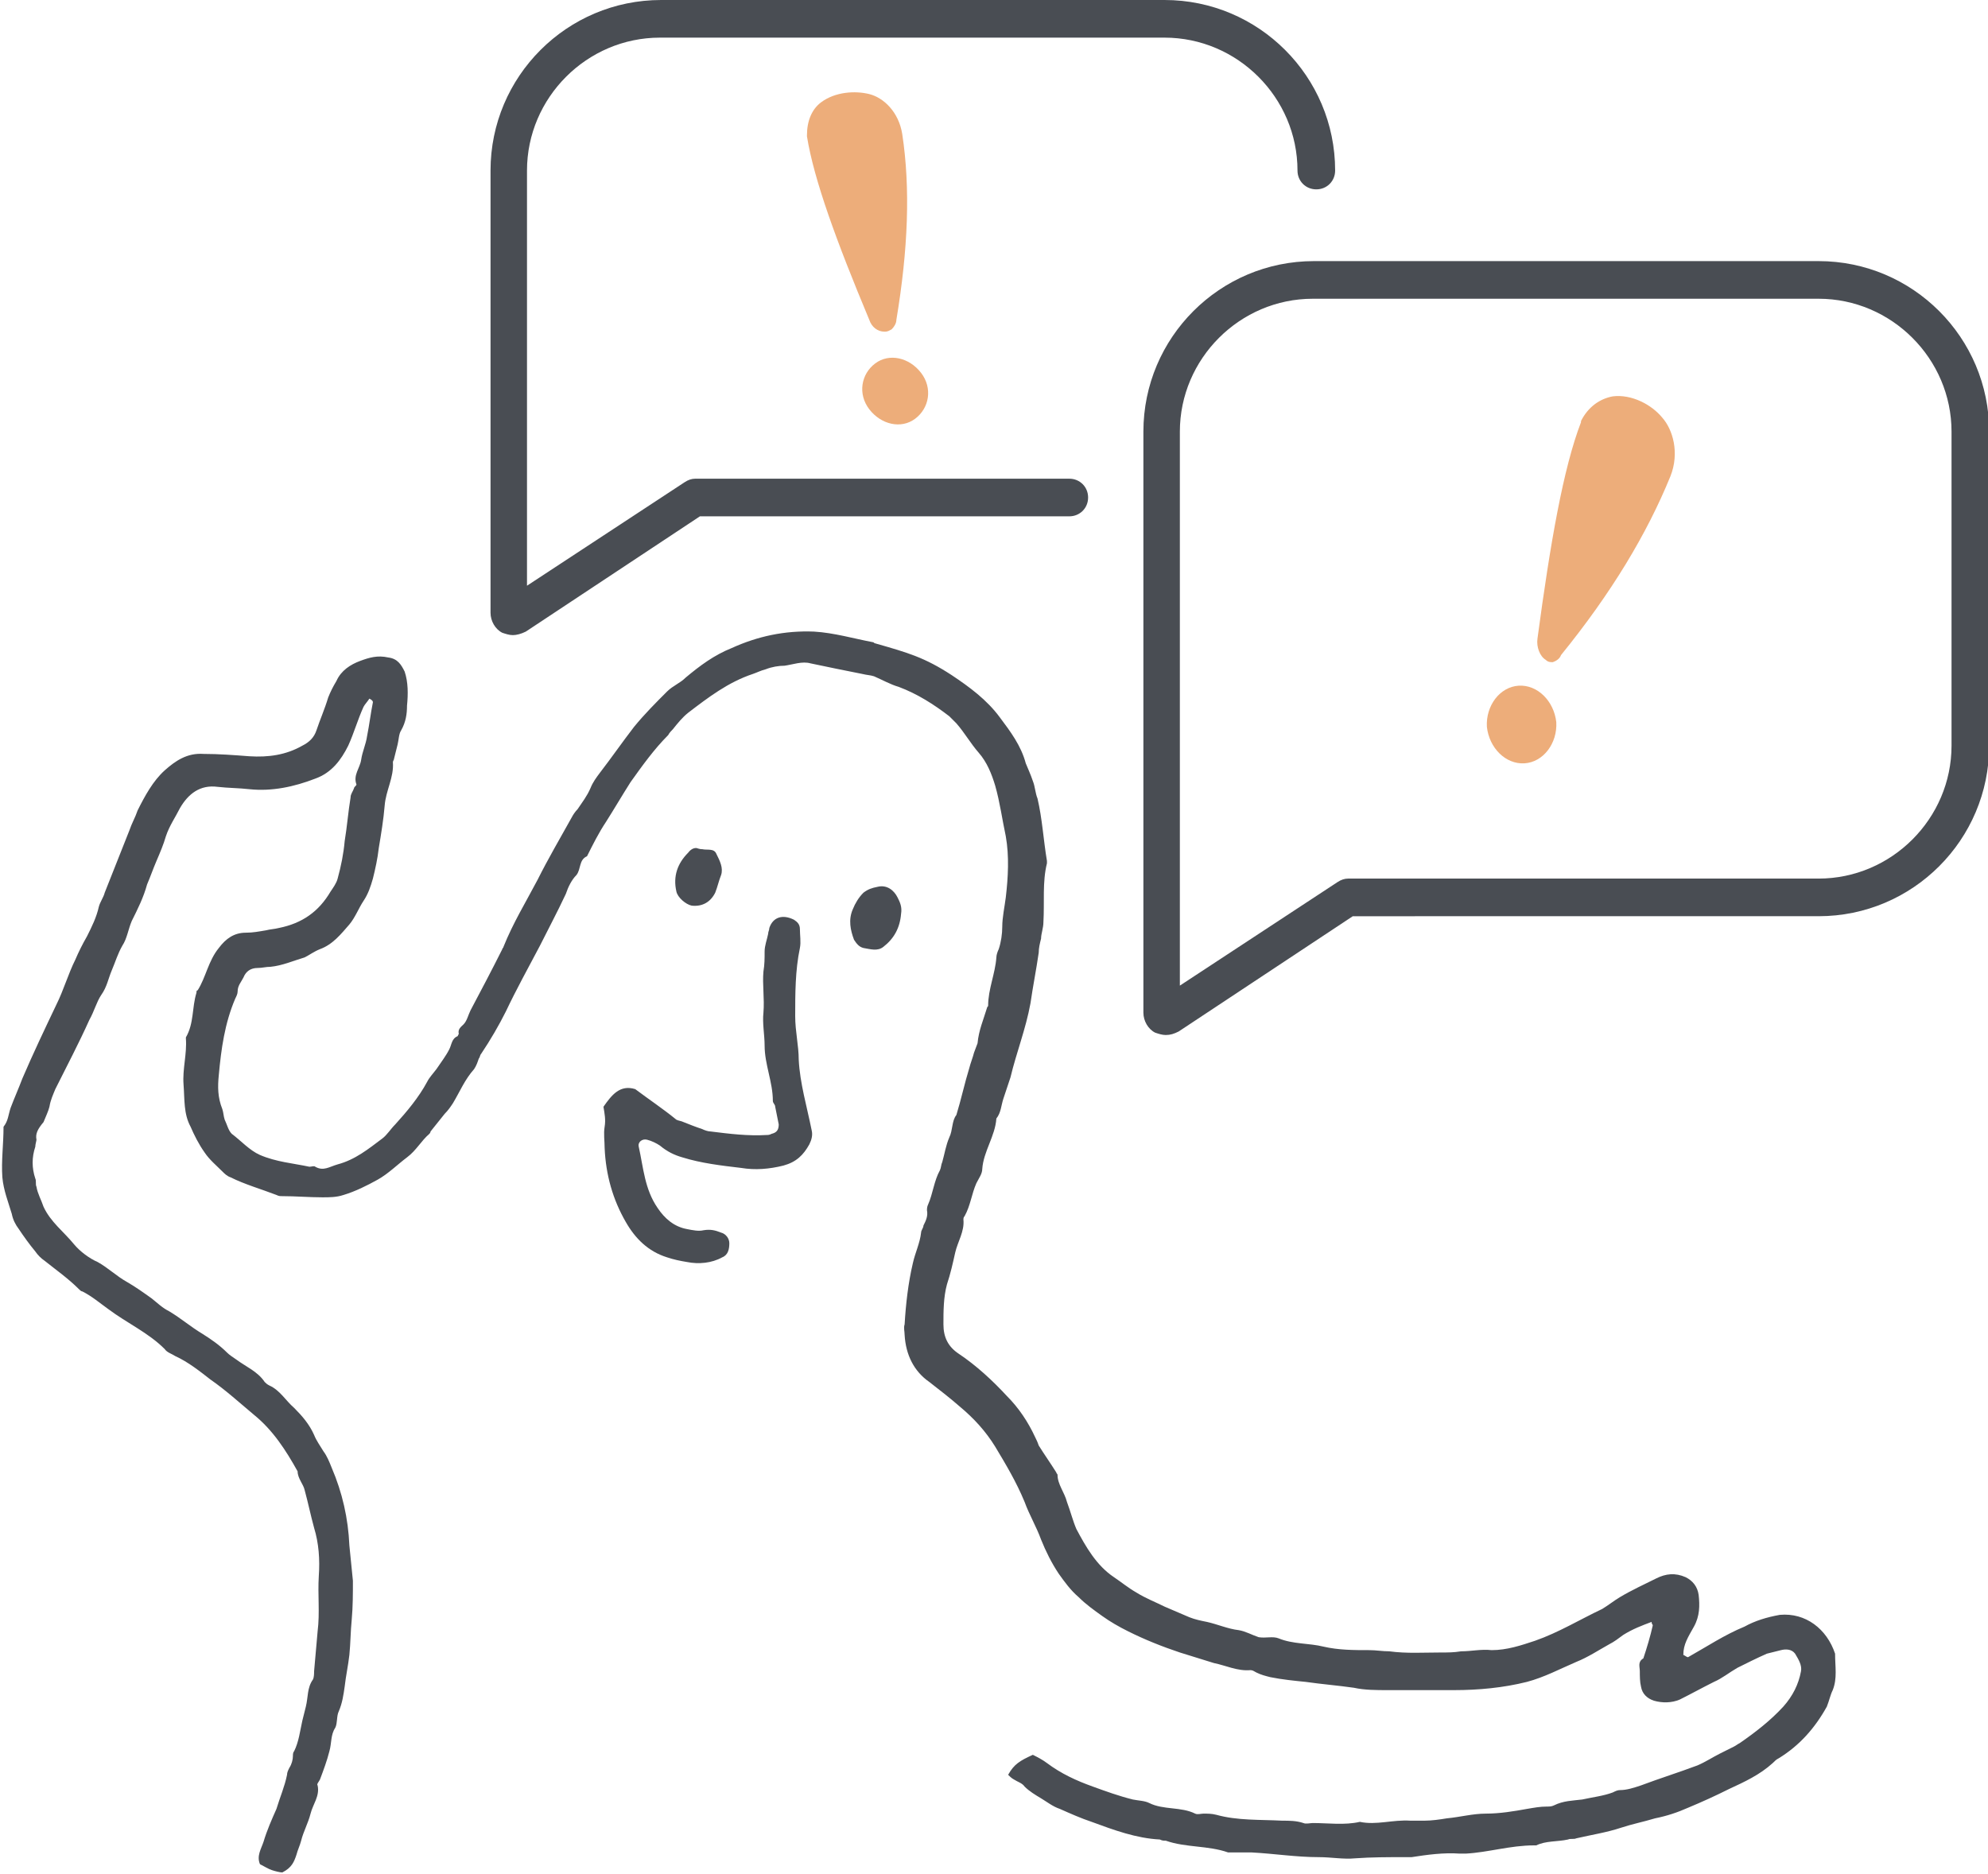 <?xml version="1.0" encoding="utf-8"?>
<!-- Generator: Adobe Illustrator 18.1.1, SVG Export Plug-In . SVG Version: 6.00 Build 0)  -->
<svg version="1.1" id="Ebene_1" xmlns="http://www.w3.org/2000/svg" xmlns:xlink="http://www.w3.org/1999/xlink" x="0px" y="0px"
	 viewBox="0 0 169 159.3" enable-background="new 0 0 169 159.3" xml:space="preserve">
<g>
	<g>
		<g>
			<path fill="#494D53" d="M143.1,140.7c0.2,0.1,0.3,0.2,0.4,0.2c1.6-0.9,3.1-1.9,4.8-2.6c0.9-0.5,1.9-0.8,3-1
				c2.2-0.2,4,1.2,4.7,3.3c0,1.1,0.2,2.1-0.2,3.1c-0.2,0.4-0.3,0.9-0.5,1.4c-1,1.8-2.3,3.3-4.1,4.4c-0.2,0.1-0.3,0.2-0.5,0.4
				c-1.1,1-2.4,1.6-3.7,2.2c-1.2,0.6-2.3,1.1-3.5,1.6c-0.9,0.4-1.8,0.7-2.8,0.9c-1,0.3-2,0.5-2.9,0.8c-1.2,0.4-2.5,0.6-3.8,0.9
				c-0.2,0.1-0.5,0-0.7,0.1c-0.9,0.2-1.9,0.1-2.7,0.5c-0.1,0-0.2,0-0.2,0c-2,0-3.9,0.6-5.8,0.7c-0.2,0-0.3,0-0.5,0
				c-1.4-0.1-2.8,0.1-4.1,0.3c-0.2,0-0.4,0-0.6,0c-1.4,0-2.8,0-4.2,0.1c-1,0.1-2-0.1-3.1-0.1c-1.9,0-3.8-0.3-5.7-0.4
				c-0.5,0-1,0-1.5,0c-0.2,0-0.3,0-0.5,0c-1.7-0.6-3.6-0.4-5.3-1c-0.2,0-0.3,0-0.5-0.1c-2-0.1-3.9-0.8-5.8-1.5
				c-0.9-0.3-1.8-0.7-2.7-1.1c-0.6-0.2-1.1-0.6-1.6-0.9c-0.5-0.3-1-0.6-1.4-1c-0.2-0.3-0.6-0.4-0.9-0.6c-0.2-0.1-0.4-0.3-0.5-0.4
				c0.5-0.9,1-1.2,2.1-1.7c0.4,0.2,0.8,0.4,1.2,0.7c1.2,0.9,2.5,1.5,3.9,2c1.1,0.4,2.2,0.8,3.4,1.1c0.5,0.1,1,0.1,1.4,0.3
				c1.2,0.6,2.7,0.3,3.9,0.9c0.2,0.1,0.5,0,0.7,0c0.4,0,0.7,0,1.1,0.1c1.8,0.5,3.7,0.4,5.6,0.5c0.6,0,1.2,0,1.8,0.2
				c0.2,0.1,0.6,0,0.8,0c1.3,0,2.7,0.2,4-0.1c1.4,0.3,2.8-0.2,4.3-0.1c0.4,0,0.8,0,1.2,0c0.6,0,1.3-0.1,1.9-0.2
				c1.1-0.1,2.2-0.4,3.3-0.4c1.2,0,2.4-0.2,3.5-0.4c0.6-0.1,1.1-0.2,1.7-0.2c0.2,0,0.4,0,0.6-0.1c0.8-0.4,1.6-0.4,2.4-0.5
				c0.9-0.2,1.8-0.3,2.6-0.6c0.2-0.1,0.4-0.2,0.6-0.2c0.6,0,1.2-0.2,1.8-0.4c1.6-0.6,3.2-1.1,4.8-1.7c0.7-0.3,1.3-0.7,1.9-1
				c0.4-0.2,0.8-0.4,1.2-0.6c0.2-0.1,0.3-0.2,0.5-0.3c1.3-0.9,2.6-1.9,3.7-3.1c0.8-0.9,1.3-1.9,1.5-3c0.1-0.5-0.2-1-0.5-1.5
				c-0.3-0.4-0.8-0.4-1.2-0.3c-0.4,0.1-0.8,0.2-1.2,0.3c-0.9,0.4-1.7,0.8-2.5,1.2c-0.7,0.4-1.3,0.9-2,1.2c-1,0.5-1.9,1-2.9,1.5
				c-0.7,0.3-1.5,0.3-2.2,0.1c-0.6-0.2-1-0.6-1.1-1.2c-0.1-0.4-0.1-0.9-0.1-1.3c0-0.4-0.2-0.8,0.3-1.1c0.3-0.9,0.6-1.9,0.8-2.8
				c0-0.1-0.1-0.1-0.1-0.3c-0.8,0.3-1.6,0.6-2.4,1.1c-0.4,0.3-0.8,0.6-1.2,0.8c-0.9,0.5-1.8,1.1-2.8,1.5c-1.4,0.6-2.7,1.3-4.2,1.7
				c-2,0.5-4.1,0.7-6.2,0.7c-1.9,0-3.7,0-5.6,0c-1,0-2,0-2.9-0.2c-1.4-0.2-2.7-0.3-4.1-0.5c-1-0.1-2-0.2-3-0.4
				c-0.4-0.1-0.8-0.2-1.2-0.4c-0.2-0.1-0.3-0.2-0.5-0.2c-1.1,0.1-2.1-0.4-3.1-0.6c-1-0.3-1.9-0.6-2.9-0.9c-1.5-0.5-3-1.1-4.4-1.8
				c-0.8-0.4-1.5-0.8-2.2-1.3c-0.7-0.5-1.4-1-2-1.6c-0.7-0.6-1.2-1.3-1.7-2c-0.6-0.9-1.1-1.9-1.5-2.9c-0.4-1.1-1-2.1-1.4-3.2
				c-0.7-1.7-1.6-3.2-2.5-4.7c-0.8-1.3-1.8-2.4-3-3.4c-0.8-0.7-1.7-1.4-2.6-2.1c-1.3-0.9-2-2.3-2.1-4c0-0.3-0.1-0.6,0-0.9
				c0.1-1.7,0.3-3.5,0.7-5.2c0.2-0.9,0.6-1.7,0.7-2.6c0-0.2,0.2-0.4,0.2-0.6c0.2-0.4,0.4-0.8,0.3-1.3c0-0.1,0-0.3,0.1-0.5
				c0.4-0.9,0.5-2,1-2.9c0.1-0.2,0.1-0.5,0.2-0.7c0.2-0.7,0.3-1.4,0.6-2.1c0.3-0.6,0.2-1.4,0.6-1.9c0.4-1.3,0.7-2.7,1.1-4
				c0.1-0.4,0.3-0.9,0.4-1.3c0.1-0.3,0.2-0.5,0.3-0.8c0.1-1.1,0.5-2,0.8-3c0-0.1,0.1-0.1,0.1-0.2c0-1.4,0.6-2.7,0.7-4.1
				c0-0.2,0.1-0.5,0.2-0.7c0.2-0.6,0.3-1.3,0.3-1.9c0-0.8,0.2-1.7,0.3-2.5c0.2-1.7,0.3-3.5,0-5.2c-0.3-1.4-0.5-2.9-0.9-4.3
				c-0.3-1-0.7-2-1.4-2.8c-0.7-0.8-1.2-1.7-1.9-2.5c-0.2-0.2-0.4-0.4-0.6-0.6c-1.3-1-2.7-1.9-4.3-2.5c-0.7-0.2-1.4-0.6-2.1-0.9
				c-0.3-0.1-0.6-0.1-1-0.2c-1.5-0.3-3-0.6-4.4-0.9c-0.7-0.2-1.5,0.1-2.2,0.2c-0.5,0-1.1,0.1-1.6,0.3c-0.4,0.1-0.8,0.3-1.1,0.4
				c-2.1,0.7-3.8,2-5.5,3.3c-0.5,0.4-0.9,0.9-1.3,1.4c-0.1,0.1-0.3,0.3-0.4,0.5c-1.2,1.2-2.2,2.6-3.2,4c-0.7,1.1-1.4,2.3-2.1,3.4
				c-0.6,0.9-1.1,1.9-1.6,2.9c-0.7,0.3-0.5,1.1-0.9,1.6c-0.4,0.4-0.7,1-0.9,1.6c-0.7,1.5-1.5,3-2.2,4.4c-1,1.9-2,3.7-2.9,5.6
				c-0.6,1.2-1.3,2.4-2.1,3.6c-0.1,0.1-0.1,0.3-0.2,0.4c-0.1,0.3-0.2,0.6-0.4,0.9c-0.8,0.9-1.2,1.9-1.8,2.9
				c-0.2,0.3-0.4,0.6-0.7,0.9c-0.4,0.5-0.8,1-1.2,1.5c0,0.1-0.1,0.2-0.1,0.2c-0.7,0.6-1.1,1.4-1.9,2c-0.8,0.6-1.6,1.4-2.5,1.9
				c-0.9,0.5-1.9,1-2.9,1.3c-0.6,0.2-1.2,0.2-1.8,0.2c-1.1,0-2.3-0.1-3.4-0.1c-0.2,0-0.3,0-0.5-0.1c-1.3-0.5-2.7-0.9-3.9-1.5
				c-0.3-0.1-0.5-0.3-0.7-0.5c-0.5-0.5-1.1-1-1.5-1.6c-0.5-0.7-0.9-1.5-1.2-2.2c-0.6-1.1-0.5-2.3-0.6-3.6c-0.1-1.3,0.3-2.6,0.2-3.9
				c0,0,0-0.1,0-0.1c0.7-1.2,0.5-2.5,0.9-3.8c0-0.1,0-0.2,0.1-0.2c0.7-1.1,0.9-2.5,1.8-3.6c0.6-0.8,1.3-1.3,2.3-1.3
				c0.6,0,1.1-0.1,1.7-0.2c0.4-0.1,0.7-0.1,1.1-0.2c2-0.4,3.4-1.4,4.4-3.1c0.2-0.3,0.5-0.7,0.6-1.1c0.3-1.1,0.5-2.1,0.6-3.2
				c0.2-1.2,0.3-2.5,0.5-3.7c0-0.3,0.2-0.5,0.3-0.8c0-0.1,0.2-0.2,0.2-0.3c-0.3-0.8,0.3-1.4,0.4-2.1c0.1-0.7,0.4-1.3,0.5-2
				c0.2-1,0.3-1.9,0.5-2.9c0-0.1-0.1-0.2-0.3-0.3c-0.2,0.3-0.4,0.5-0.5,0.7c-0.5,1.1-0.8,2.2-1.3,3.3c-0.6,1.2-1.4,2.3-2.8,2.8
				c-1.8,0.7-3.7,1.1-5.6,0.9c-0.9-0.1-1.8-0.1-2.7-0.2c-1.5-0.2-2.5,0.6-3.2,1.8c-0.4,0.8-0.9,1.5-1.2,2.4
				c-0.2,0.7-0.5,1.4-0.8,2.1c-0.3,0.7-0.5,1.3-0.8,2c-0.3,1.1-0.8,2.1-1.3,3.1c-0.3,0.7-0.4,1.5-0.8,2.1c-0.4,0.7-0.6,1.4-0.9,2.1
				c-0.3,0.7-0.4,1.4-0.9,2.1c-0.4,0.6-0.6,1.4-1,2.1c-0.9,2-1.9,3.9-2.9,5.9c-0.2,0.5-0.4,0.9-0.5,1.5c-0.1,0.4-0.3,0.8-0.5,1.3
				C3.2,96,3,96.4,3.1,96.9C3.1,97,3,97.3,3,97.5c-0.3,0.9-0.3,1.8,0,2.7c0.1,0.2,0,0.5,0.1,0.7c0.1,0.6,0.4,1.1,0.6,1.7
				c0.6,1.3,1.7,2.1,2.6,3.2c0.5,0.6,1.3,1.2,2,1.5c0.9,0.5,1.6,1.2,2.5,1.7c0.7,0.4,1.4,0.9,2.1,1.4c0.5,0.4,0.9,0.8,1.5,1.1
				c1,0.6,1.8,1.3,2.8,1.9c0.8,0.5,1.5,1,2.1,1.6c0.2,0.2,0.5,0.4,0.8,0.6c0.8,0.6,1.8,1,2.4,1.9c0.1,0.1,0.2,0.2,0.4,0.3
				c0.9,0.4,1.4,1.3,2.1,1.9c0.7,0.7,1.3,1.4,1.7,2.3c0.2,0.5,0.5,0.9,0.8,1.4c0.3,0.4,0.5,0.9,0.7,1.4c0.9,2.1,1.4,4.3,1.5,6.6
				c0.1,1,0.2,2,0.3,3c0,1.1,0,2.2-0.1,3.3c-0.1,1-0.1,2-0.2,3c-0.1,0.9-0.3,1.8-0.4,2.7c-0.1,0.7-0.2,1.4-0.5,2.1
				c-0.2,0.4-0.1,1-0.3,1.4c-0.4,0.6-0.3,1.3-0.5,2c-0.2,0.8-0.5,1.6-0.8,2.4c-0.1,0.2-0.3,0.4-0.2,0.5c0.2,0.9-0.4,1.6-0.6,2.4
				c-0.2,0.8-0.6,1.5-0.8,2.3c-0.1,0.4-0.3,0.8-0.4,1.2c-0.2,0.6-0.4,1.1-1.2,1.5c-0.2,0-0.6-0.1-0.9-0.2c-0.3-0.1-0.6-0.3-1-0.5
				c-0.3-0.7,0.1-1.3,0.3-1.9c0.3-1,0.7-1.9,1.1-2.8c0.3-1,0.7-1.9,0.9-2.9c0-0.2,0.1-0.4,0.2-0.6c0.2-0.3,0.3-0.7,0.3-1
				c0-0.1,0-0.3,0.1-0.4c0.4-0.8,0.5-1.7,0.7-2.6c0.1-0.4,0.2-0.8,0.3-1.2c0.2-0.8,0.1-1.6,0.6-2.3c0.1-0.2,0.1-0.5,0.1-0.7
				c0.1-1.1,0.2-2.3,0.3-3.4c0.2-1.6,0-3.1,0.1-4.7c0.1-1.4,0-2.8-0.4-4.1c-0.3-1.1-0.5-2.1-0.8-3.2c-0.1-0.5-0.6-1-0.6-1.6
				c-1-1.8-2.1-3.5-3.7-4.8c-1.2-1-2.4-2.1-3.7-3c-0.9-0.7-1.9-1.5-3-2c-0.3-0.2-0.7-0.3-0.9-0.6c-1.4-1.4-3.2-2.2-4.8-3.4
				c-0.7-0.5-1.4-1.1-2.2-1.5c-0.1,0-0.2-0.1-0.3-0.2c-0.9-0.9-1.9-1.6-2.9-2.4c-0.3-0.2-0.6-0.5-0.8-0.8c-0.5-0.6-1-1.3-1.4-1.9
				c-0.3-0.4-0.5-0.8-0.6-1.3c-0.3-1-0.7-2-0.8-3.1c-0.1-1.4,0.1-2.8,0.1-4.3c0.4-0.5,0.4-1,0.6-1.6c0.3-0.8,0.7-1.7,1-2.5
				c0.9-2.1,1.9-4.2,2.9-6.3c0.6-1.2,1-2.6,1.6-3.8c0.3-0.7,0.6-1.3,1-2c0.4-0.8,0.8-1.6,1-2.5c0.1-0.4,0.4-0.8,0.5-1.2
				c0.7-1.8,1.4-3.5,2.1-5.3c0.2-0.6,0.5-1.1,0.7-1.7c0.6-1.2,1.3-2.5,2.3-3.4c0.9-0.8,1.9-1.5,3.3-1.4c1.3,0,2.6,0.1,3.9,0.2
				c1.6,0.1,3.1-0.1,4.5-0.9c0.6-0.3,1-0.7,1.2-1.3c0.3-0.9,0.7-1.8,1-2.8c0.2-0.5,0.4-0.9,0.7-1.4c0.4-0.9,1.2-1.4,2-1.7
				c0.8-0.3,1.5-0.5,2.4-0.3c0.8,0.1,1.1,0.6,1.4,1.2c0.3,0.9,0.3,1.9,0.2,2.9c0,0.7-0.1,1.4-0.5,2.1c-0.2,0.3-0.2,0.8-0.3,1.2
				c-0.1,0.4-0.2,0.8-0.3,1.2c0,0.1-0.1,0.2-0.1,0.3c0.1,1.3-0.6,2.4-0.7,3.7c-0.1,1.2-0.3,2.4-0.5,3.6c-0.1,0.9-0.3,1.8-0.5,2.6
				c-0.2,0.7-0.4,1.3-0.8,1.9c-0.4,0.6-0.7,1.4-1.2,2c-0.7,0.8-1.4,1.7-2.5,2.1c-0.5,0.2-0.9,0.5-1.3,0.7c-1,0.3-1.9,0.7-2.9,0.8
				c-0.4,0-0.7,0.1-1.1,0.1c-0.6,0-1,0.3-1.2,0.8c-0.2,0.4-0.5,0.7-0.5,1.2c0,0.2-0.1,0.4-0.2,0.6c-0.9,2.1-1.2,4.3-1.4,6.5
				c-0.1,1-0.1,1.9,0.3,2.9c0.1,0.3,0.1,0.6,0.2,0.9c0.2,0.4,0.3,0.9,0.6,1.2c0.8,0.6,1.5,1.4,2.4,1.8c1.4,0.6,2.8,0.7,4.2,1
				c0.2,0,0.4-0.1,0.5,0c0.7,0.4,1.2,0,1.9-0.2c1.5-0.4,2.6-1.3,3.8-2.2c0.4-0.3,0.7-0.8,1.1-1.2c1-1.1,2-2.3,2.7-3.6
				c0.2-0.4,0.5-0.7,0.8-1.1c0.4-0.6,0.8-1.1,1.1-1.7c0.2-0.4,0.2-0.9,0.7-1.1c0,0,0.1-0.2,0.1-0.2c-0.1-0.4,0.2-0.6,0.4-0.8
				c0.3-0.3,0.4-0.8,0.6-1.2c0.9-1.7,1.8-3.4,2.7-5.2c0-0.1,0.1-0.1,0.1-0.2c0.8-2,1.9-3.8,2.9-5.7c0.9-1.8,1.9-3.5,2.9-5.3
				c0.1-0.2,0.3-0.5,0.5-0.7c0.4-0.6,0.8-1.1,1.1-1.8c0.2-0.5,0.5-0.9,0.8-1.3c1-1.3,1.9-2.6,2.9-3.9c0.9-1.1,1.9-2.1,2.8-3
				c0.5-0.5,1.1-0.7,1.6-1.2c1.2-1,2.4-1.9,3.9-2.5c2.2-1,4.5-1.5,7-1.4c1.7,0.1,3.4,0.6,5,0.9c0.1,0,0.1,0.1,0.2,0.1
				c2.8,0.8,4.2,1.2,6.5,2.7c1.5,1,3,2.1,4.1,3.6c0.9,1.2,1.8,2.4,2.2,3.9c0.2,0.5,0.4,0.9,0.6,1.5c0.2,0.5,0.2,1,0.4,1.5
				c0.4,1.7,0.5,3.5,0.8,5.3c0,0.1,0,0.2,0,0.2c-0.4,1.6-0.2,3.3-0.3,5c0,0.5-0.2,1-0.2,1.4c-0.1,0.4-0.2,0.8-0.2,1.2
				c-0.2,1.4-0.5,2.9-0.7,4.3c-0.4,2.2-1.2,4.2-1.7,6.3c-0.2,0.6-0.4,1.2-0.6,1.8c-0.2,0.6-0.2,1.2-0.6,1.7
				c-0.1,1.5-1.1,2.8-1.2,4.3c0,0.4-0.3,0.8-0.5,1.2c-0.4,0.9-0.5,1.9-1,2.8c-0.1,0.1-0.1,0.2-0.1,0.3c0.1,1-0.5,1.9-0.7,2.8
				c-0.2,0.9-0.4,1.8-0.7,2.7c-0.3,1.1-0.3,2.3-0.3,3.4c0,1.1,0.4,1.9,1.3,2.5c1.5,1,2.9,2.3,4.1,3.6c1,1,1.8,2.2,2.4,3.5
				c0.1,0.2,0.2,0.4,0.3,0.7c0.5,0.8,1,1.5,1.5,2.3c0,0.1,0.1,0.1,0.1,0.2c0,0.8,0.6,1.5,0.8,2.3c0.3,0.8,0.5,1.6,0.8,2.3
				c0.8,1.5,1.7,3.1,3.2,4.1c0.6,0.4,1.2,0.9,1.9,1.3c0.8,0.5,1.6,0.8,2.4,1.2c0.7,0.3,1.4,0.6,2.1,0.9c0.5,0.2,1,0.3,1.5,0.4
				c0.9,0.2,1.8,0.6,2.7,0.7c0.6,0.1,1.1,0.4,1.7,0.6c0.6,0.1,1.2-0.1,1.7,0.1c1.2,0.5,2.6,0.4,3.8,0.7c1.3,0.3,2.6,0.3,3.9,0.3
				c0.6,0,1.1,0.1,1.7,0.1c1.5,0.2,2.9,0.1,4.4,0.1c0.6,0,1.1,0,1.7-0.1c0.9,0,1.7-0.2,2.6-0.1c1.3,0,2.5-0.4,3.7-0.8
				c2-0.7,3.8-1.8,5.7-2.7c0.5-0.3,1-0.7,1.5-1c1-0.6,2.1-1.1,3.1-1.6c0.8-0.4,1.6-0.5,2.5-0.1c0.6,0.3,1,0.8,1.1,1.5
				c0.1,0.9,0.1,1.8-0.4,2.7C143.5,139.2,143.1,139.8,143.1,140.7z"/>
		</g>
		<g>
			<path fill="#494D53" d="M51.3,94.1c0.7-1,1.4-1.9,2.7-1.5c1.2,0.9,2.4,1.7,3.5,2.6c0.2,0.1,0.4,0.1,0.6,0.2
				c0.5,0.2,1,0.4,1.6,0.6c0.2,0.1,0.5,0.2,0.7,0.2c1.6,0.2,3.2,0.4,4.8,0.3c0.1,0,0.2,0,0.4-0.1c0.4-0.1,0.6-0.3,0.6-0.8
				c-0.1-0.5-0.2-1-0.3-1.5c0-0.2-0.2-0.3-0.2-0.5c0-1.6-0.7-3.1-0.7-4.7c0-0.9-0.2-1.9-0.1-2.8c0.1-1.2-0.1-2.4,0-3.5
				c0.1-0.6,0.1-1.1,0.1-1.7c0-0.5,0.2-1,0.3-1.5c0-0.2,0.1-0.3,0.1-0.5c0.3-0.9,1.1-1.2,2.1-0.7c0.3,0.2,0.5,0.4,0.5,0.8
				c0,0.5,0.1,1.1,0,1.6c-0.4,1.9-0.4,3.9-0.4,5.8c0,1.3,0.3,2.5,0.3,3.7c0.1,2,0.7,4,1.1,6c0.1,0.4,0,0.8-0.2,1.2
				c-0.5,0.9-1.1,1.5-2.2,1.8c-1.2,0.3-2.4,0.4-3.6,0.2c-1.7-0.2-3.4-0.4-5-0.9c-0.7-0.2-1.3-0.5-1.9-1c-0.3-0.2-0.7-0.4-1.1-0.5
				c-0.4-0.1-0.8,0.2-0.7,0.6c0.4,1.8,0.5,3.6,1.6,5.2c0.6,0.9,1.4,1.6,2.5,1.8c0.5,0.1,1,0.2,1.4,0.1c0.6-0.1,1,0,1.5,0.2
				c0.4,0.1,0.7,0.5,0.7,0.9c0,0.5-0.1,1-0.6,1.2c-0.9,0.5-2,0.6-3,0.4c-0.6-0.1-1.1-0.2-1.7-0.4c-1.6-0.5-2.7-1.6-3.5-3
				c-1.1-1.9-1.7-4-1.8-6.3c0-0.6-0.1-1.2,0-1.8C51.5,95.2,51.4,94.7,51.3,94.1z"/>
		</g>
		<g>
			<path fill="#494D53" d="M76.6,77.7c-0.1,1.2-0.6,2.1-1.5,2.8c-0.5,0.4-1.1,0.2-1.7,0.1c-0.4-0.1-0.6-0.4-0.8-0.7
				c-0.3-0.8-0.5-1.7-0.1-2.6c0.2-0.5,0.5-1,0.9-1.4c0.4-0.3,0.7-0.4,1.2-0.5c0.8-0.2,1.4,0.3,1.7,0.9
				C76.5,76.7,76.7,77.1,76.6,77.7z"/>
		</g>
		<g>
			<path fill="#494D53" d="M59.2,72.1c0.3,0.1,0.4,0.1,0.5,0.1c0.4,0.1,1-0.1,1.2,0.4c0.3,0.6,0.6,1.2,0.4,1.8
				c-0.2,0.5-0.3,1-0.5,1.5c-0.4,0.8-1.1,1.2-2,1.1c-0.5-0.1-1.2-0.7-1.3-1.2c-0.3-1.3,0.1-2.4,1-3.3C58.8,72.1,59.1,72.1,59.2,72.1
				z"/>
		</g>
	</g>
	<g>
		<path fill="#494D53" d="M99.1,88c-0.3,0-0.6-0.1-0.9-0.2c-0.6-0.3-1-1-1-1.7V36.7c0-8,6.5-14.5,14.5-14.5h42.9
			c8,0,14.5,6.5,14.5,14.5v26.7c0,8-6.5,14.5-14.5,14.5H115l-14.8,9.8C99.8,87.9,99.5,88,99.1,88z M111.6,25.4
			c-6.2,0-11.3,5.1-11.3,11.3v47.1l13.4-8.8c0.3-0.2,0.6-0.3,0.9-0.3h40c6.2,0,11.3-5.1,11.3-11.3V36.7c0-6.2-5.1-11.3-11.3-11.3
			H111.6z"/>
	</g>
	<g>
		<path fill="#494D53" d="M43.6,54c-0.3,0-0.6-0.1-0.9-0.2c-0.6-0.3-1-1-1-1.7V14.5c0-8,6.5-14.5,14.5-14.5H99
			c8,0,14.5,6.5,14.5,14.5c0,0.9-0.7,1.6-1.6,1.6c-0.9,0-1.6-0.7-1.6-1.6c0-6.2-5.1-11.3-11.3-11.3H56.1c-6.2,0-11.3,5.1-11.3,11.3
			v35.3l13.4-8.8c0.3-0.2,0.6-0.3,0.9-0.3h31.8c0.9,0,1.6,0.7,1.6,1.6c0,0.9-0.7,1.6-1.6,1.6H59.5l-14.8,9.8
			C44.3,53.9,43.9,54,43.6,54z"/>
	</g>
	<g>
		<g>
			<g>
				<path fill="#EDAD7A" d="M129.6,64.9c-1.6,0.1-3-1.3-3.2-3.1c-0.1-1.8,1.1-3.4,2.7-3.5c1.6-0.1,3,1.3,3.2,3.1
					C132.4,63.2,131.2,64.8,129.6,64.9z"/>
			</g>
		</g>
		<g>
			<g>
				<path fill="#EDAD7A" d="M132,56.3c-0.2,0-0.4,0-0.6-0.2c-0.5-0.3-0.8-1.1-0.7-1.8c1.1-8.2,2.2-14.5,3.7-18.4c0,0,0-0.1,0-0.1
					c0.6-1.2,1.6-1.9,2.7-2.1c1.6-0.2,3.3,0.7,4.2,1.8c0.9,1,1.5,3,0.7,5c-2,4.9-5,9.9-9.3,15.2C132.6,56,132.3,56.2,132,56.3z
					 M131.4,54.5L131.4,54.5L131.4,54.5z"/>
			</g>
		</g>
	</g>
	<g>
		<g>
			<g>
				<path fill="#EDAD7A" d="M77.8,35.6c-1.2,0.9-2.9,0.5-3.9-0.8s-0.7-3,0.5-3.9c1.2-0.9,2.9-0.5,3.9,0.8C79.3,33,79,34.7,77.8,35.6
					z"/>
			</g>
		</g>
		<g>
			<g>
				<path fill="#EDAD7A" d="M75.8,28c-0.2,0.1-0.3,0.2-0.6,0.2c-0.6,0-1.1-0.4-1.3-1c-2.8-6.7-4.7-11.9-5.3-15.6c0,0,0-0.1,0-0.1
					c0-1.2,0.4-2.2,1.2-2.8c1.2-0.9,2.9-1,4.1-0.7c1.2,0.3,2.5,1.5,2.8,3.4c0.7,4.6,0.5,9.8-0.5,15.8C76.2,27.5,76,27.8,75.8,28z
					 M74.6,26.9L74.6,26.9L74.6,26.9z"/>
			</g>
		</g>
	</g>
</g>
</svg>

